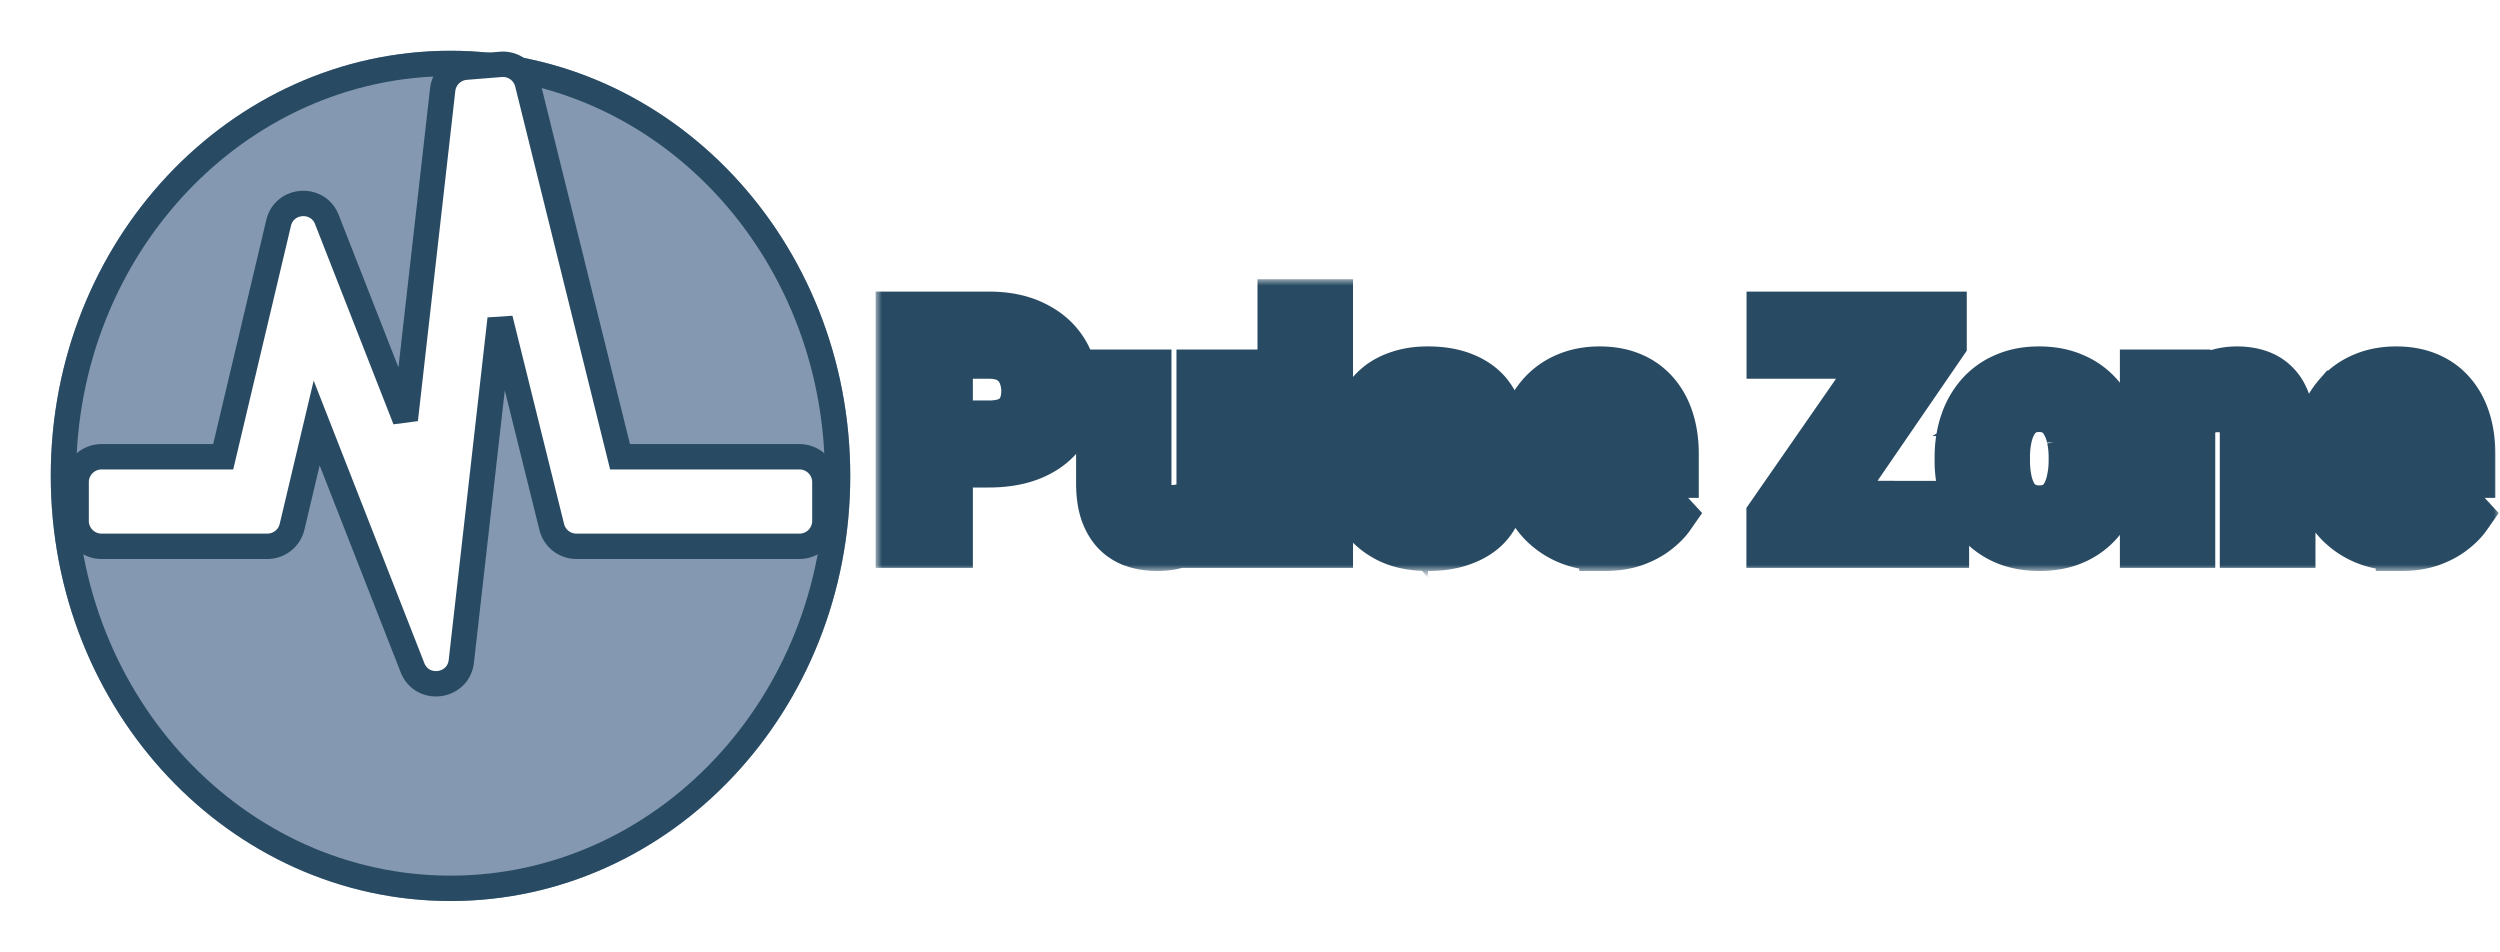 <svg viewBox="0 0 197 75" fill="none" xmlns="http://www.w3.org/2000/svg">
  <g filter="url(#a)">
    <path d="M67 33.5C67 52.002 52.897 67 35.5 67S4 52.002 4 33.5C4 14.998 18.103 0 35.5 0S67 14.998 67 33.5Z" fill="#8499B1"/>
    <path d="M66 33.5C66 51.508 52.288 66 35.5 66S5 51.508 5 33.5 18.712 1 35.5 1 66 15.492 66 33.5Z" stroke="#284B63" stroke-width="2"/>
  </g>
  <path d="m39.467 5.072-2.757.222a2 2 0 0 0-1.826 1.768l-2.947 26.01-6.176-15.768c-.715-1.825-3.356-1.64-3.808.268l-4.366 18.422H8a2 2 0 0 0-2 2v3.054a2 2 0 0 0 2 2h13.07a2 2 0 0 0 1.945-1.54l1.938-8.175 7.55 19.277c.76 1.942 3.615 1.568 3.85-.505l3.057-26.983 4.068 16.407a2 2 0 0 0 1.94 1.519H63a2 2 0 0 0 2-2v-3.054a2 2 0 0 0-2-2H48.86l-7.29-29.41a2 2 0 0 0-2.103-1.512Z" fill="#fff" stroke="#284B63" stroke-width="2"/>
  <mask id="b" maskUnits="userSpaceOnUse" x="69" y="22" width="128" height="23" fill="#000">
    <path fill="#fff" d="M69 22h128v23H69z"/>
    <path d="M77.921 36.415h-4.528v-2.857h4.528c.7 0 1.27-.114 1.71-.342.439-.236.76-.561.964-.976.203-.415.305-.883.305-1.404a3.58 3.58 0 0 0-.305-1.477 2.465 2.465 0 0 0-.965-1.099c-.44-.276-1.009-.415-1.709-.415h-3.259V42.75H71V24.977h6.921c1.392 0 2.584.252 3.577.756 1.001.497 1.766 1.184 2.295 2.063.529.88.793 1.884.793 3.015 0 1.148-.264 2.14-.793 2.979-.529.838-1.294 1.485-2.295 1.941-.993.456-2.185.684-3.577.684ZM94.706 39.588V29.542h3.516V42.75h-3.308l-.208-3.162Zm.39-2.71 1.038-.024c0 .879-.101 1.697-.305 2.454-.203.748-.508 1.4-.915 1.953-.407.545-.92.972-1.538 1.281-.619.302-1.347.452-2.186.452-.642 0-1.236-.09-1.782-.268a3.629 3.629 0 0 1-1.391-.867c-.383-.399-.684-.907-.904-1.526-.211-.627-.317-1.38-.317-2.258v-8.533h3.515v8.557c0 .39.045.72.135.989.097.268.232.488.403.66.17.17.37.292.598.365.236.074.496.11.781.11.724 0 1.294-.146 1.709-.44.423-.292.72-.691.891-1.196.18-.512.269-1.082.269-1.709ZM104.618 24v18.75h-3.528V24h3.528ZM114.665 39.1c0-.252-.074-.48-.22-.684-.147-.203-.419-.39-.818-.561-.391-.18-.956-.342-1.697-.488-.667-.147-1.29-.33-1.868-.55a6.487 6.487 0 0 1-1.489-.818 3.555 3.555 0 0 1-.976-1.123c-.236-.439-.354-.94-.354-1.501 0-.553.118-1.074.354-1.563.244-.488.59-.92 1.037-1.293.456-.383 1.009-.68 1.66-.892.66-.22 1.4-.33 2.222-.33 1.148 0 2.132.184 2.954.55.83.366 1.465.87 1.905 1.514.447.635.671 1.359.671 2.173h-3.516c0-.342-.073-.647-.219-.916a1.456 1.456 0 0 0-.66-.647c-.293-.163-.675-.244-1.147-.244-.391 0-.728.07-1.013.208-.285.13-.505.309-.659.537-.147.22-.22.463-.22.732 0 .204.041.387.122.55.089.154.232.297.427.427.195.13.448.252.757.366.317.106.708.203 1.172.293.952.195 1.802.451 2.551.769.749.31 1.343.732 1.782 1.27.44.528.66 1.224.66 2.087 0 .586-.131 1.123-.391 1.611a3.898 3.898 0 0 1-1.123 1.282c-.488.358-1.074.639-1.758.842-.675.196-1.436.293-2.283.293-1.229 0-2.27-.22-3.125-.659-.846-.44-1.489-.997-1.928-1.672-.432-.684-.647-1.384-.647-2.1h3.332c.016.48.139.867.366 1.16a2 2 0 0 0 .891.634c.367.13.761.196 1.185.196.455 0 .834-.061 1.135-.183.301-.13.529-.301.683-.513.163-.22.245-.472.245-.757ZM126.444 42.994c-1.025 0-1.945-.163-2.758-.488a6.063 6.063 0 0 1-2.076-1.38 6.153 6.153 0 0 1-1.294-2.038 6.866 6.866 0 0 1-.451-2.49v-.489c0-1 .142-1.916.427-2.746.285-.83.692-1.55 1.221-2.16a5.362 5.362 0 0 1 1.953-1.405c.765-.333 1.627-.5 2.588-.5.936 0 1.766.155 2.49.464a4.88 4.88 0 0 1 1.819 1.318c.496.57.871 1.253 1.123 2.05.252.79.378 1.67.378 2.638v1.464h-10.498V34.89h7.044v-.269c0-.488-.09-.923-.269-1.306-.171-.39-.431-.7-.781-.928-.35-.228-.798-.342-1.343-.342-.464 0-.863.102-1.196.306a2.361 2.361 0 0 0-.818.854 4.639 4.639 0 0 0-.464 1.294 8.207 8.207 0 0 0-.146 1.611v.489a4.7 4.7 0 0 0 .219 1.465c.155.447.371.834.647 1.16.285.325.627.577 1.026.756a3.39 3.39 0 0 0 1.379.269c.635 0 1.225-.122 1.77-.367a3.827 3.827 0 0 0 1.428-1.135l1.709 1.856c-.276.398-.655.78-1.135 1.147-.472.366-1.042.667-1.709.903-.667.228-1.428.342-2.283.342ZM153.166 39.894v2.856h-12.598l.772-2.869 11.826.013Zm-.184-12.879L142.191 42.75h-2.575v-2.1l10.876-15.673h2.49v2.038Zm-1.257-2.038-.885 2.868h-11.212v-2.868h12.097ZM154.447 36.28v-.256c0-.968.139-1.86.415-2.673a6.19 6.19 0 0 1 1.209-2.137 5.416 5.416 0 0 1 1.953-1.403c.773-.342 1.66-.513 2.661-.513 1.001 0 1.892.17 2.673.513a5.388 5.388 0 0 1 1.966 1.403 6.07 6.07 0 0 1 1.22 2.137c.277.813.415 1.705.415 2.673v.256a8.32 8.32 0 0 1-.415 2.674 6.218 6.218 0 0 1-1.22 2.136 5.416 5.416 0 0 1-1.953 1.404c-.774.333-1.661.5-2.662.5s-1.892-.167-2.673-.5a5.53 5.53 0 0 1-1.965-1.404 6.343 6.343 0 0 1-1.209-2.136 8.348 8.348 0 0 1-.415-2.674Zm3.516-.256v.256c0 .554.049 1.07.146 1.55.098.48.253.904.464 1.27.22.358.505.639.855.842.35.204.777.306 1.281.306.489 0 .908-.102 1.258-.306.35-.203.63-.484.842-.842.212-.366.366-.79.464-1.27.106-.48.159-.996.159-1.55v-.256c0-.537-.053-1.042-.159-1.514a3.997 3.997 0 0 0-.476-1.27 2.366 2.366 0 0 0-.842-.878c-.35-.212-.774-.318-1.27-.318s-.92.106-1.269.318a2.5 2.5 0 0 0-.843.879c-.211.366-.366.79-.464 1.27a7.511 7.511 0 0 0-.146 1.513ZM172.562 32.362V42.75h-3.515V29.542h3.296l.219 2.82Zm-.512 3.32h-.952c0-.976.126-1.855.378-2.637.252-.789.606-1.46 1.062-2.014a4.564 4.564 0 0 1 1.624-1.281c.634-.302 1.342-.452 2.124-.452.618 0 1.184.09 1.696.268.513.18.953.464 1.319.855.374.39.659.907.854 1.55.204.643.305 1.428.305 2.356v8.423h-3.54v-8.435c0-.586-.081-1.042-.244-1.367a1.369 1.369 0 0 0-.72-.684c-.309-.138-.692-.207-1.147-.207-.472 0-.883.093-1.233.28a2.45 2.45 0 0 0-.855.782c-.22.325-.386.708-.5 1.147-.114.44-.171.912-.171 1.416ZM189.213 42.994c-1.025 0-1.945-.163-2.759-.488a6.06 6.06 0 0 1-2.075-1.38 6.121 6.121 0 0 1-1.294-2.038 6.866 6.866 0 0 1-.452-2.49v-.489c0-1 .143-1.916.428-2.746.284-.83.691-1.55 1.22-2.16a5.362 5.362 0 0 1 1.953-1.405c.765-.333 1.628-.5 2.588-.5.936 0 1.766.155 2.49.464.725.309 1.331.748 1.819 1.318.497.57.871 1.253 1.123 2.05.253.79.379 1.67.379 2.638v1.464h-10.498V34.89h7.043v-.269c0-.488-.089-.923-.268-1.306-.171-.39-.432-.7-.782-.928-.35-.228-.797-.342-1.342-.342-.464 0-.863.102-1.197.306a2.37 2.37 0 0 0-.818.854 4.639 4.639 0 0 0-.463 1.294 8.203 8.203 0 0 0-.147 1.611v.489c0 .529.073 1.017.22 1.465.154.447.37.834.647 1.16a2.95 2.95 0 0 0 1.025.756c.407.179.867.269 1.38.269.634 0 1.224-.122 1.77-.367a3.835 3.835 0 0 0 1.428-1.135l1.709 1.856c-.277.398-.655.78-1.135 1.147-.472.366-1.042.667-1.709.903-.668.228-1.429.342-2.283.342Z"/>
  </mask>
  <path d="M77.921 36.415h-4.528v-2.857h4.528c.7 0 1.27-.114 1.71-.342.439-.236.76-.561.964-.976.203-.415.305-.883.305-1.404a3.58 3.58 0 0 0-.305-1.477 2.465 2.465 0 0 0-.965-1.099c-.44-.276-1.009-.415-1.709-.415h-3.259V42.75H71V24.977h6.921c1.392 0 2.584.252 3.577.756 1.001.497 1.766 1.184 2.295 2.063.529.88.793 1.884.793 3.015 0 1.148-.264 2.14-.793 2.979-.529.838-1.294 1.485-2.295 1.941-.993.456-2.185.684-3.577.684ZM94.706 39.588V29.542h3.516V42.75h-3.308l-.208-3.162Zm.39-2.71 1.038-.024c0 .879-.101 1.697-.305 2.454-.203.748-.508 1.4-.915 1.953-.407.545-.92.972-1.538 1.281-.619.302-1.347.452-2.186.452-.642 0-1.236-.09-1.782-.268a3.629 3.629 0 0 1-1.391-.867c-.383-.399-.684-.907-.904-1.526-.211-.627-.317-1.38-.317-2.258v-8.533h3.515v8.557c0 .39.045.72.135.989.097.268.232.488.403.66.17.17.37.292.598.365.236.074.496.11.781.11.724 0 1.294-.146 1.709-.44.423-.292.72-.691.891-1.196.18-.512.269-1.082.269-1.709ZM104.618 24v18.75h-3.528V24h3.528ZM114.665 39.1c0-.252-.074-.48-.22-.684-.147-.203-.419-.39-.818-.561-.391-.18-.956-.342-1.697-.488-.667-.147-1.29-.33-1.868-.55a6.487 6.487 0 0 1-1.489-.818 3.555 3.555 0 0 1-.976-1.123c-.236-.439-.354-.94-.354-1.501 0-.553.118-1.074.354-1.563.244-.488.59-.92 1.037-1.293.456-.383 1.009-.68 1.66-.892.66-.22 1.4-.33 2.222-.33 1.148 0 2.132.184 2.954.55.83.366 1.465.87 1.905 1.514.447.635.671 1.359.671 2.173h-3.516c0-.342-.073-.647-.219-.916a1.456 1.456 0 0 0-.66-.647c-.293-.163-.675-.244-1.147-.244-.391 0-.728.07-1.013.208-.285.13-.505.309-.659.537-.147.22-.22.463-.22.732 0 .204.041.387.122.55.089.154.232.297.427.427.195.13.448.252.757.366.317.106.708.203 1.172.293.952.195 1.802.451 2.551.769.749.31 1.343.732 1.782 1.27.44.528.66 1.224.66 2.087 0 .586-.131 1.123-.391 1.611a3.898 3.898 0 0 1-1.123 1.282c-.488.358-1.074.639-1.758.842-.675.196-1.436.293-2.283.293-1.229 0-2.27-.22-3.125-.659-.846-.44-1.489-.997-1.928-1.672-.432-.684-.647-1.384-.647-2.1h3.332c.016.48.139.867.366 1.16a2 2 0 0 0 .891.634c.367.13.761.196 1.185.196.455 0 .834-.061 1.135-.183.301-.13.529-.301.683-.513.163-.22.245-.472.245-.757ZM126.444 42.994c-1.025 0-1.945-.163-2.758-.488a6.063 6.063 0 0 1-2.076-1.38 6.153 6.153 0 0 1-1.294-2.038 6.866 6.866 0 0 1-.451-2.49v-.489c0-1 .142-1.916.427-2.746.285-.83.692-1.55 1.221-2.16a5.362 5.362 0 0 1 1.953-1.405c.765-.333 1.627-.5 2.588-.5.936 0 1.766.155 2.49.464a4.88 4.88 0 0 1 1.819 1.318c.496.57.871 1.253 1.123 2.05.252.79.378 1.67.378 2.638v1.464h-10.498V34.89h7.044v-.269c0-.488-.09-.923-.269-1.306-.171-.39-.431-.7-.781-.928-.35-.228-.798-.342-1.343-.342-.464 0-.863.102-1.196.306a2.361 2.361 0 0 0-.818.854 4.639 4.639 0 0 0-.464 1.294 8.207 8.207 0 0 0-.146 1.611v.489a4.7 4.7 0 0 0 .219 1.465c.155.447.371.834.647 1.16.285.325.627.577 1.026.756a3.39 3.39 0 0 0 1.379.269c.635 0 1.225-.122 1.77-.367a3.827 3.827 0 0 0 1.428-1.135l1.709 1.856c-.276.398-.655.78-1.135 1.147-.472.366-1.042.667-1.709.903-.667.228-1.428.342-2.283.342ZM153.166 39.894v2.856h-12.598l.772-2.869 11.826.013Zm-.184-12.879L142.191 42.75h-2.575v-2.1l10.876-15.673h2.49v2.038Zm-1.257-2.038-.885 2.868h-11.212v-2.868h12.097ZM154.447 36.28v-.256c0-.968.139-1.86.415-2.673a6.19 6.19 0 0 1 1.209-2.137 5.416 5.416 0 0 1 1.953-1.403c.773-.342 1.66-.513 2.661-.513 1.001 0 1.892.17 2.673.513a5.388 5.388 0 0 1 1.966 1.403 6.07 6.07 0 0 1 1.22 2.137c.277.813.415 1.705.415 2.673v.256a8.32 8.32 0 0 1-.415 2.674 6.218 6.218 0 0 1-1.22 2.136 5.416 5.416 0 0 1-1.953 1.404c-.774.333-1.661.5-2.662.5s-1.892-.167-2.673-.5a5.53 5.53 0 0 1-1.965-1.404 6.343 6.343 0 0 1-1.209-2.136 8.348 8.348 0 0 1-.415-2.674Zm3.516-.256v.256c0 .554.049 1.07.146 1.55.098.48.253.904.464 1.27.22.358.505.639.855.842.35.204.777.306 1.281.306.489 0 .908-.102 1.258-.306.35-.203.63-.484.842-.842.212-.366.366-.79.464-1.27.106-.48.159-.996.159-1.55v-.256c0-.537-.053-1.042-.159-1.514a3.997 3.997 0 0 0-.476-1.27 2.366 2.366 0 0 0-.842-.878c-.35-.212-.774-.318-1.27-.318s-.92.106-1.269.318a2.5 2.5 0 0 0-.843.879c-.211.366-.366.79-.464 1.27a7.511 7.511 0 0 0-.146 1.513ZM172.562 32.362V42.75h-3.515V29.542h3.296l.219 2.82Zm-.512 3.32h-.952c0-.976.126-1.855.378-2.637.252-.789.606-1.46 1.062-2.014a4.564 4.564 0 0 1 1.624-1.281c.634-.302 1.342-.452 2.124-.452.618 0 1.184.09 1.696.268.513.18.953.464 1.319.855.374.39.659.907.854 1.55.204.643.305 1.428.305 2.356v8.423h-3.54v-8.435c0-.586-.081-1.042-.244-1.367a1.369 1.369 0 0 0-.72-.684c-.309-.138-.692-.207-1.147-.207-.472 0-.883.093-1.233.28a2.45 2.45 0 0 0-.855.782c-.22.325-.386.708-.5 1.147-.114.44-.171.912-.171 1.416ZM189.213 42.994c-1.025 0-1.945-.163-2.759-.488a6.06 6.06 0 0 1-2.075-1.38 6.121 6.121 0 0 1-1.294-2.038 6.866 6.866 0 0 1-.452-2.49v-.489c0-1 .143-1.916.428-2.746.284-.83.691-1.55 1.22-2.16a5.362 5.362 0 0 1 1.953-1.405c.765-.333 1.628-.5 2.588-.5.936 0 1.766.155 2.49.464.725.309 1.331.748 1.819 1.318.497.57.871 1.253 1.123 2.05.253.79.379 1.67.379 2.638v1.464h-10.498V34.89h7.043v-.269c0-.488-.089-.923-.268-1.306-.171-.39-.432-.7-.782-.928-.35-.228-.797-.342-1.342-.342-.464 0-.863.102-1.197.306a2.37 2.37 0 0 0-.818.854 4.639 4.639 0 0 0-.463 1.294 8.203 8.203 0 0 0-.147 1.611v.489c0 .529.073 1.017.22 1.465.154.447.37.834.647 1.16a2.95 2.95 0 0 0 1.025.756c.407.179.867.269 1.38.269.634 0 1.224-.122 1.77-.367a3.835 3.835 0 0 0 1.428-1.135l1.709 1.856c-.277.398-.655.78-1.135 1.147-.472.366-1.042.667-1.709.903-.668.228-1.429.342-2.283.342Z" fill="#fff"/>
  <path d="M77.921 36.415h-4.528v-2.857h4.528c.7 0 1.27-.114 1.71-.342.439-.236.76-.561.964-.976.203-.415.305-.883.305-1.404a3.58 3.58 0 0 0-.305-1.477 2.465 2.465 0 0 0-.965-1.099c-.44-.276-1.009-.415-1.709-.415h-3.259V42.75H71V24.977h6.921c1.392 0 2.584.252 3.577.756 1.001.497 1.766 1.184 2.295 2.063.529.88.793 1.884.793 3.015 0 1.148-.264 2.14-.793 2.979-.529.838-1.294 1.485-2.295 1.941-.993.456-2.185.684-3.577.684ZM94.706 39.588V29.542h3.516V42.75h-3.308l-.208-3.162Zm.39-2.71 1.038-.024c0 .879-.101 1.697-.305 2.454-.203.748-.508 1.4-.915 1.953-.407.545-.92.972-1.538 1.281-.619.302-1.347.452-2.186.452-.642 0-1.236-.09-1.782-.268a3.629 3.629 0 0 1-1.391-.867c-.383-.399-.684-.907-.904-1.526-.211-.627-.317-1.38-.317-2.258v-8.533h3.515v8.557c0 .39.045.72.135.989.097.268.232.488.403.66.17.17.37.292.598.365.236.074.496.11.781.11.724 0 1.294-.146 1.709-.44.423-.292.72-.691.891-1.196.18-.512.269-1.082.269-1.709ZM104.618 24v18.75h-3.528V24h3.528ZM114.665 39.1c0-.252-.074-.48-.22-.684-.147-.203-.419-.39-.818-.561-.391-.18-.956-.342-1.697-.488-.667-.147-1.29-.33-1.868-.55a6.487 6.487 0 0 1-1.489-.818 3.555 3.555 0 0 1-.976-1.123c-.236-.439-.354-.94-.354-1.501 0-.553.118-1.074.354-1.563.244-.488.59-.92 1.037-1.293.456-.383 1.009-.68 1.66-.892.66-.22 1.4-.33 2.222-.33 1.148 0 2.132.184 2.954.55.83.366 1.465.87 1.905 1.514.447.635.671 1.359.671 2.173h-3.516c0-.342-.073-.647-.219-.916a1.456 1.456 0 0 0-.66-.647c-.293-.163-.675-.244-1.147-.244-.391 0-.728.07-1.013.208-.285.13-.505.309-.659.537-.147.22-.22.463-.22.732 0 .204.041.387.122.55.089.154.232.297.427.427.195.13.448.252.757.366.317.106.708.203 1.172.293.952.195 1.802.451 2.551.769.749.31 1.343.732 1.782 1.27.44.528.66 1.224.66 2.087 0 .586-.131 1.123-.391 1.611a3.898 3.898 0 0 1-1.123 1.282c-.488.358-1.074.639-1.758.842-.675.196-1.436.293-2.283.293-1.229 0-2.27-.22-3.125-.659-.846-.44-1.489-.997-1.928-1.672-.432-.684-.647-1.384-.647-2.1h3.332c.016.48.139.867.366 1.16a2 2 0 0 0 .891.634c.367.13.761.196 1.185.196.455 0 .834-.061 1.135-.183.301-.13.529-.301.683-.513.163-.22.245-.472.245-.757ZM126.444 42.994c-1.025 0-1.945-.163-2.758-.488a6.063 6.063 0 0 1-2.076-1.38 6.153 6.153 0 0 1-1.294-2.038 6.866 6.866 0 0 1-.451-2.49v-.489c0-1 .142-1.916.427-2.746.285-.83.692-1.55 1.221-2.16a5.362 5.362 0 0 1 1.953-1.405c.765-.333 1.627-.5 2.588-.5.936 0 1.766.155 2.49.464a4.88 4.88 0 0 1 1.819 1.318c.496.57.871 1.253 1.123 2.05.252.79.378 1.67.378 2.638v1.464h-10.498V34.89h7.044v-.269c0-.488-.09-.923-.269-1.306-.171-.39-.431-.7-.781-.928-.35-.228-.798-.342-1.343-.342-.464 0-.863.102-1.196.306a2.361 2.361 0 0 0-.818.854 4.639 4.639 0 0 0-.464 1.294 8.207 8.207 0 0 0-.146 1.611v.489a4.7 4.7 0 0 0 .219 1.465c.155.447.371.834.647 1.16.285.325.627.577 1.026.756a3.39 3.39 0 0 0 1.379.269c.635 0 1.225-.122 1.77-.367a3.827 3.827 0 0 0 1.428-1.135l1.709 1.856c-.276.398-.655.78-1.135 1.147-.472.366-1.042.667-1.709.903-.667.228-1.428.342-2.283.342ZM153.166 39.894v2.856h-12.598l.772-2.869 11.826.013Zm-.184-12.879L142.191 42.75h-2.575v-2.1l10.876-15.673h2.49v2.038Zm-1.257-2.038-.885 2.868h-11.212v-2.868h12.097ZM154.447 36.28v-.256c0-.968.139-1.86.415-2.673a6.19 6.19 0 0 1 1.209-2.137 5.416 5.416 0 0 1 1.953-1.403c.773-.342 1.66-.513 2.661-.513 1.001 0 1.892.17 2.673.513a5.388 5.388 0 0 1 1.966 1.403 6.07 6.07 0 0 1 1.22 2.137c.277.813.415 1.705.415 2.673v.256a8.32 8.32 0 0 1-.415 2.674 6.218 6.218 0 0 1-1.22 2.136 5.416 5.416 0 0 1-1.953 1.404c-.774.333-1.661.5-2.662.5s-1.892-.167-2.673-.5a5.53 5.53 0 0 1-1.965-1.404 6.343 6.343 0 0 1-1.209-2.136 8.348 8.348 0 0 1-.415-2.674Zm3.516-.256v.256c0 .554.049 1.07.146 1.55.098.48.253.904.464 1.27.22.358.505.639.855.842.35.204.777.306 1.281.306.489 0 .908-.102 1.258-.306.35-.203.63-.484.842-.842.212-.366.366-.79.464-1.27.106-.48.159-.996.159-1.55v-.256c0-.537-.053-1.042-.159-1.514a3.997 3.997 0 0 0-.476-1.27 2.366 2.366 0 0 0-.842-.878c-.35-.212-.774-.318-1.27-.318s-.92.106-1.269.318a2.5 2.5 0 0 0-.843.879c-.211.366-.366.79-.464 1.27a7.511 7.511 0 0 0-.146 1.513ZM172.562 32.362V42.75h-3.515V29.542h3.296l.219 2.82Zm-.512 3.32h-.952c0-.976.126-1.855.378-2.637.252-.789.606-1.46 1.062-2.014a4.564 4.564 0 0 1 1.624-1.281c.634-.302 1.342-.452 2.124-.452.618 0 1.184.09 1.696.268.513.18.953.464 1.319.855.374.39.659.907.854 1.55.204.643.305 1.428.305 2.356v8.423h-3.54v-8.435c0-.586-.081-1.042-.244-1.367a1.369 1.369 0 0 0-.72-.684c-.309-.138-.692-.207-1.147-.207-.472 0-.883.093-1.233.28a2.45 2.45 0 0 0-.855.782c-.22.325-.386.708-.5 1.147-.114.44-.171.912-.171 1.416ZM189.213 42.994c-1.025 0-1.945-.163-2.759-.488a6.06 6.06 0 0 1-2.075-1.38 6.121 6.121 0 0 1-1.294-2.038 6.866 6.866 0 0 1-.452-2.49v-.489c0-1 .143-1.916.428-2.746.284-.83.691-1.55 1.22-2.16a5.362 5.362 0 0 1 1.953-1.405c.765-.333 1.628-.5 2.588-.5.936 0 1.766.155 2.49.464.725.309 1.331.748 1.819 1.318.497.57.871 1.253 1.123 2.05.253.79.379 1.67.379 2.638v1.464h-10.498V34.89h7.043v-.269c0-.488-.089-.923-.268-1.306-.171-.39-.432-.7-.782-.928-.35-.228-.797-.342-1.342-.342-.464 0-.863.102-1.197.306a2.37 2.37 0 0 0-.818.854 4.639 4.639 0 0 0-.463 1.294 8.203 8.203 0 0 0-.147 1.611v.489c0 .529.073 1.017.22 1.465.154.447.37.834.647 1.16a2.95 2.95 0 0 0 1.025.756c.407.179.867.269 1.38.269.634 0 1.224-.122 1.77-.367a3.835 3.835 0 0 0 1.428-1.135l1.709 1.856c-.277.398-.655.78-1.135 1.147-.472.366-1.042.667-1.709.903-.668.228-1.429.342-2.283.342Z" stroke="#284B63" stroke-width="4" mask="url(#b)"/>
  <defs>
    <filter id="a" x="0" y="0" width="71" height="75" filterUnits="userSpaceOnUse" color-interpolation-filters="sRGB">
      <feFlood flood-opacity="0" result="BackgroundImageFix"/>
      <feColorMatrix in="SourceAlpha" values="0 0 0 0 0 0 0 0 0 0 0 0 0 0 0 0 0 0 127 0" result="hardAlpha"/>
      <feOffset dy="4"/>
      <feGaussianBlur stdDeviation="2"/>
      <feComposite in2="hardAlpha" operator="out"/>
      <feColorMatrix values="0 0 0 0 0 0 0 0 0 0 0 0 0 0 0 0 0 0 0.25 0"/>
      <feBlend in2="BackgroundImageFix" result="effect1_dropShadow_6_37"/>
      <feBlend in="SourceGraphic" in2="effect1_dropShadow_6_37" result="shape"/>
    </filter>
  </defs>
</svg>
